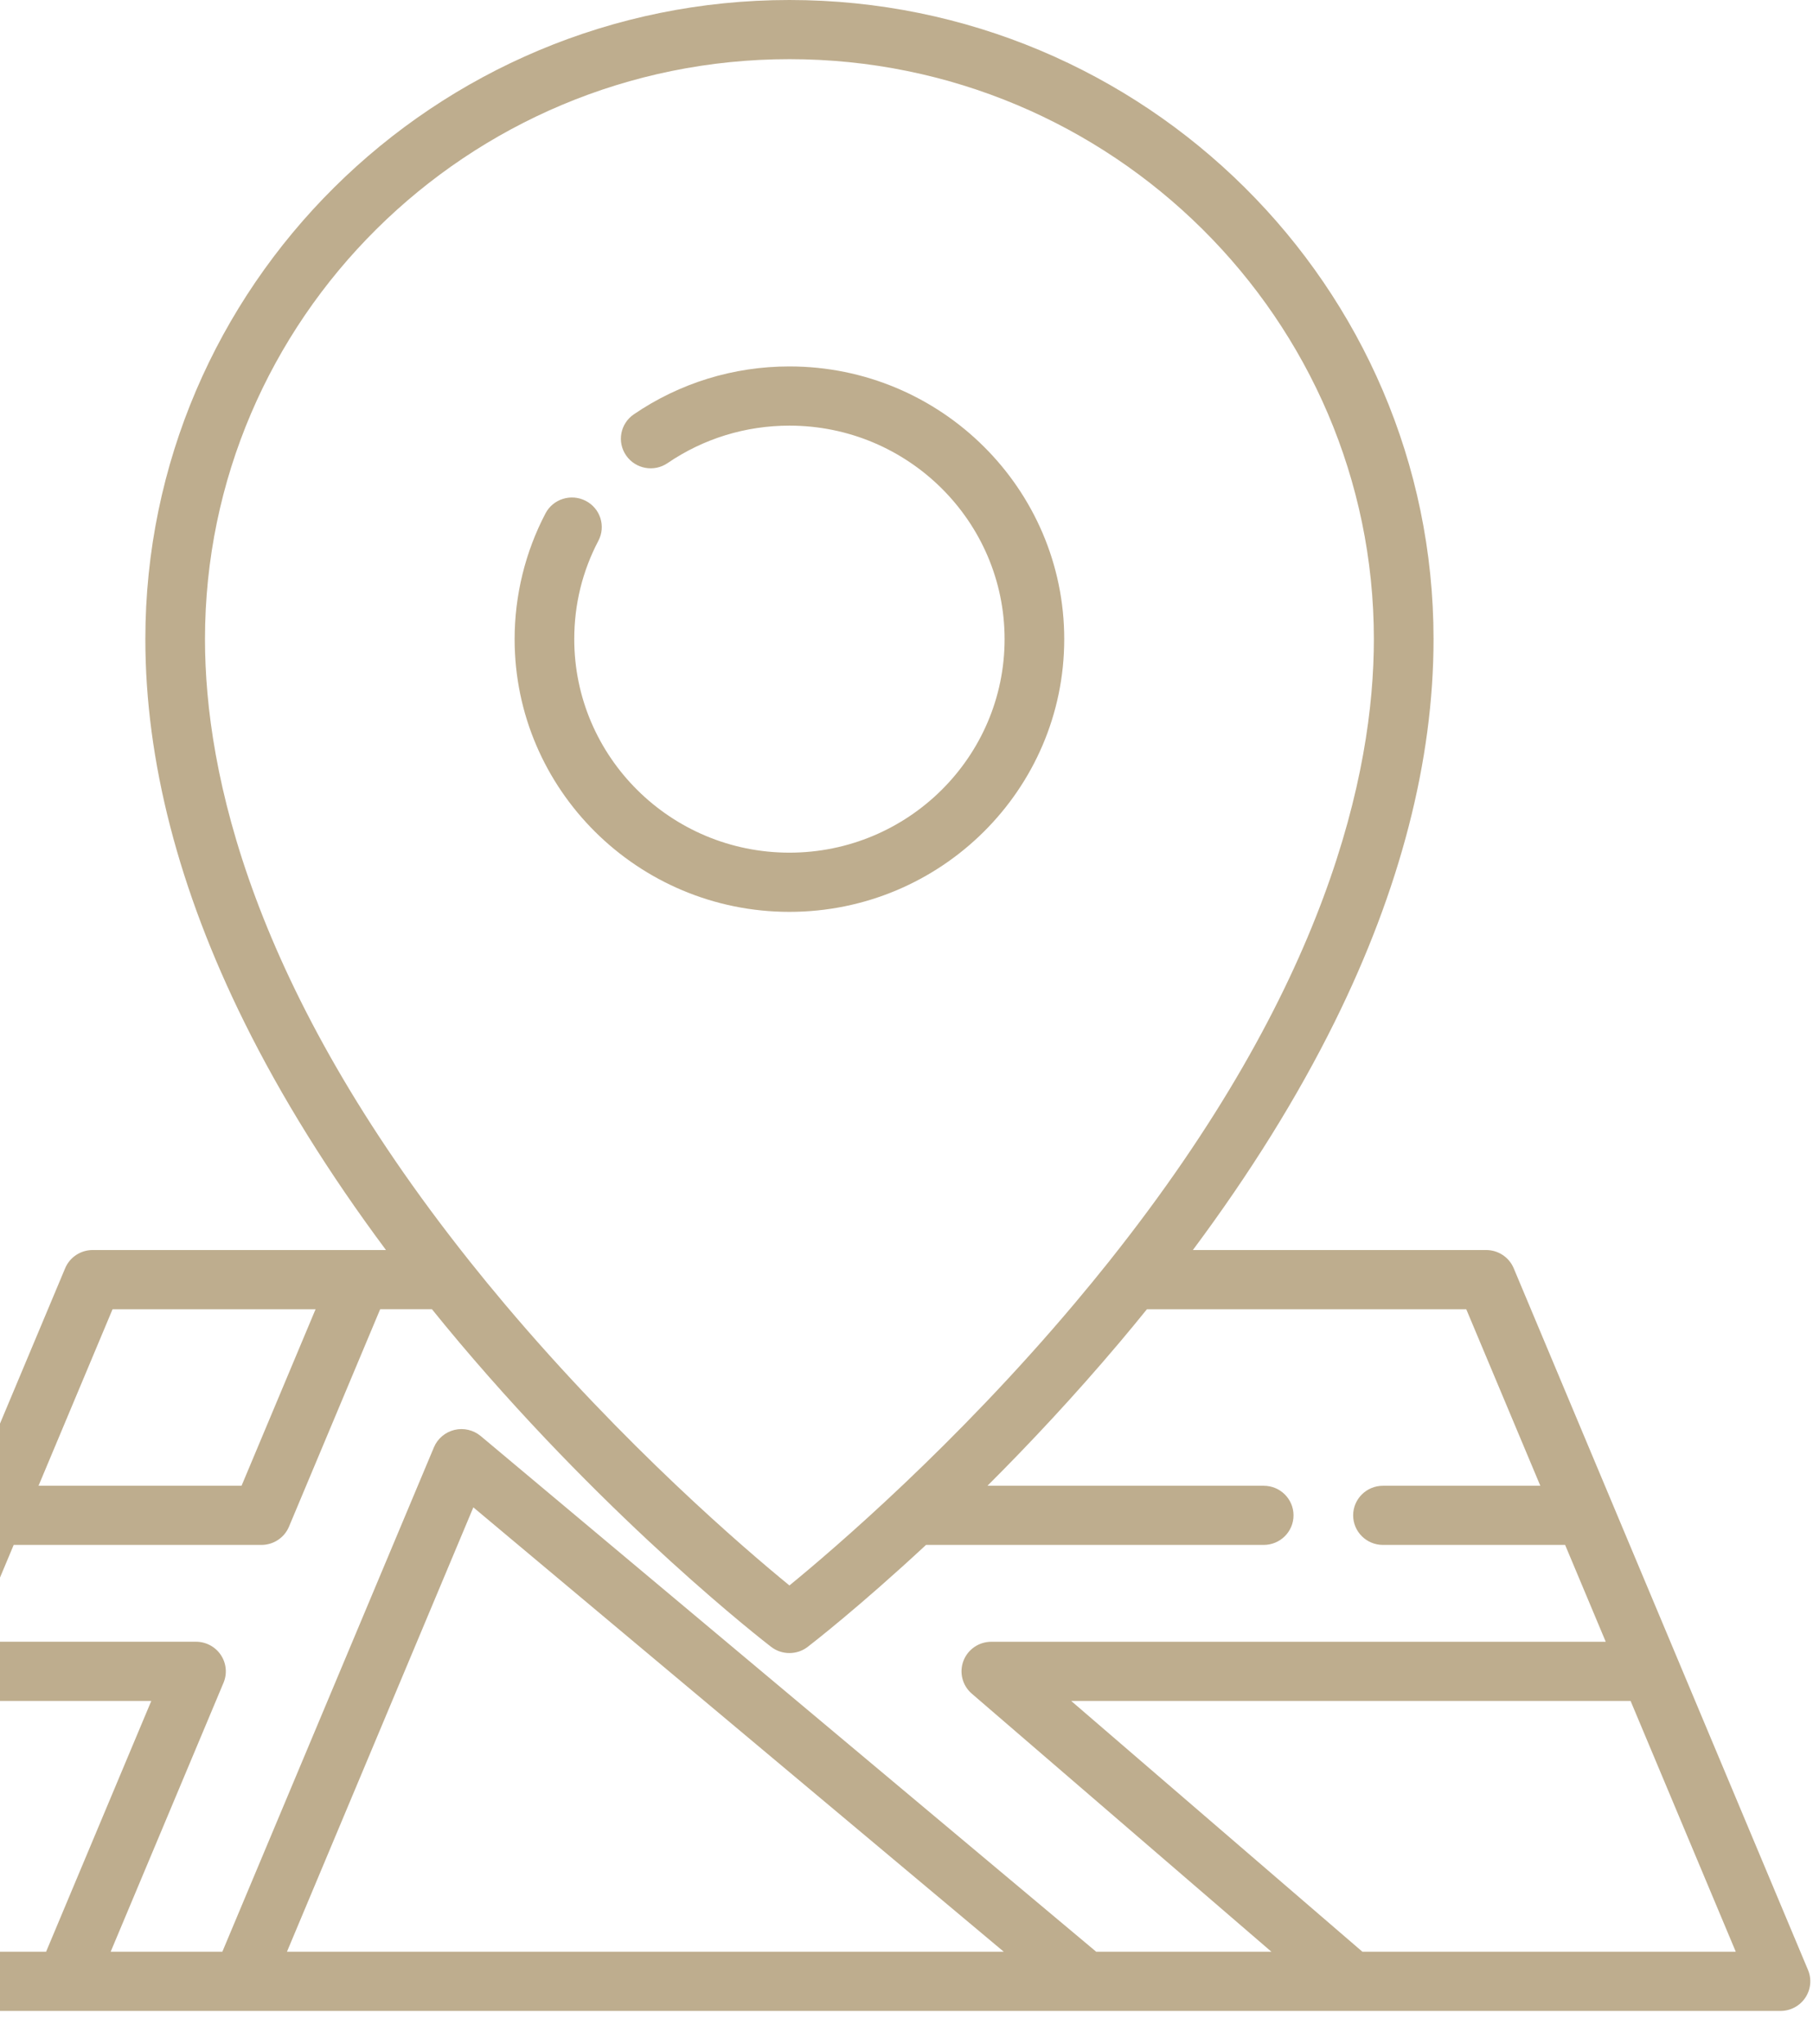 <svg width="47" height="53" viewBox="0 0 47 53" fill="none" xmlns="http://www.w3.org/2000/svg">
<path d="M20.465 9.501C19.015 9.501 17.62 9.931 16.431 10.743C16.079 10.983 15.99 11.461 16.232 11.81C16.474 12.159 16.955 12.248 17.307 12.007C18.238 11.372 19.33 11.036 20.465 11.036C23.541 11.036 26.043 13.519 26.043 16.572C26.043 19.625 23.541 22.108 20.465 22.108C17.389 22.108 14.887 19.625 14.887 16.572C14.887 15.671 15.097 14.813 15.513 14.02C15.71 13.644 15.563 13.181 15.184 12.986C14.805 12.79 14.338 12.936 14.141 13.312C13.617 14.311 13.341 15.438 13.341 16.572C13.341 20.471 16.537 23.643 20.465 23.643C24.393 23.643 27.589 20.471 27.589 16.572C27.589 12.673 24.393 9.501 20.465 9.501Z" fill="#BEAD8E"/>
<path d="M46.871 51.078L39.241 32.883C39.121 32.597 38.839 32.411 38.527 32.411H30.924C32.403 30.425 33.634 28.448 34.595 26.506C36.299 23.064 37.163 19.722 37.163 16.572C37.162 7.434 29.672 0 20.465 0C11.258 0 3.768 7.434 3.768 16.572C3.768 19.722 4.631 23.064 6.335 26.506C7.296 28.448 8.527 30.425 10.006 32.411H2.403C2.091 32.411 1.809 32.597 1.689 32.883L-3.51 45.282C-3.674 45.673 -3.488 46.122 -3.093 46.285C-2.996 46.325 -2.896 46.344 -2.797 46.344C-2.494 46.344 -2.206 46.166 -2.083 45.871L-1.341 44.102H3.922L1.195 50.605H-4.068L-3.277 48.72C-3.113 48.329 -3.3 47.88 -3.694 47.717C-4.088 47.554 -4.541 47.739 -4.705 48.13L-5.941 51.078C-6.04 51.315 -6.013 51.585 -5.87 51.798C-5.727 52.012 -5.485 52.14 -5.227 52.14H46.157C46.415 52.14 46.657 52.012 46.8 51.798C46.943 51.585 46.97 51.315 46.871 51.078ZM5.314 16.572C5.314 8.28 12.111 1.534 20.465 1.534C28.819 1.534 35.616 8.28 35.616 16.572C35.616 20.049 34.399 25.605 28.768 32.685C28.762 32.692 28.757 32.699 28.752 32.706C28.464 33.067 28.165 33.432 27.854 33.801C24.76 37.474 21.629 40.155 20.465 41.108C19.304 40.159 16.188 37.49 13.096 33.825C12.777 33.447 12.471 33.074 12.177 32.704C12.172 32.698 12.168 32.692 12.163 32.686C6.532 25.606 5.314 20.05 5.314 16.572ZM2.918 33.946H8.181L6.262 38.523H0.999L2.918 33.946ZM7.439 50.605L12.271 39.083L26.022 50.605H7.439ZM28.418 50.605L12.462 37.234C12.273 37.077 12.02 37.017 11.781 37.075C11.542 37.133 11.344 37.3 11.249 37.526L5.764 50.605H2.869L5.795 43.63C5.894 43.393 5.867 43.122 5.724 42.909C5.581 42.696 5.339 42.567 5.081 42.567H-0.697L0.355 40.057H6.777C7.089 40.057 7.371 39.871 7.491 39.585L9.856 33.945H11.197C11.43 34.234 11.667 34.522 11.91 34.81C15.899 39.538 19.827 42.574 19.992 42.701C20.131 42.808 20.298 42.861 20.465 42.861C20.632 42.861 20.799 42.808 20.938 42.701C21.029 42.631 22.257 41.682 24.006 40.057H32.76C33.187 40.057 33.533 39.714 33.533 39.29C33.533 38.866 33.187 38.523 32.76 38.523H25.599C26.671 37.453 27.842 36.206 29.02 34.81C29.263 34.522 29.5 34.234 29.733 33.946H38.011L39.931 38.523H35.852C35.425 38.523 35.079 38.866 35.079 39.29C35.079 39.714 35.425 40.057 35.852 40.057H40.574L41.627 42.568H25.699C25.377 42.568 25.088 42.766 24.975 43.066C24.862 43.366 24.949 43.704 25.193 43.914L32.96 50.605H28.418ZM35.319 50.605L27.769 44.102H42.271L44.998 50.605H35.319Z" fill="#BEAD8E"/>
</svg>
